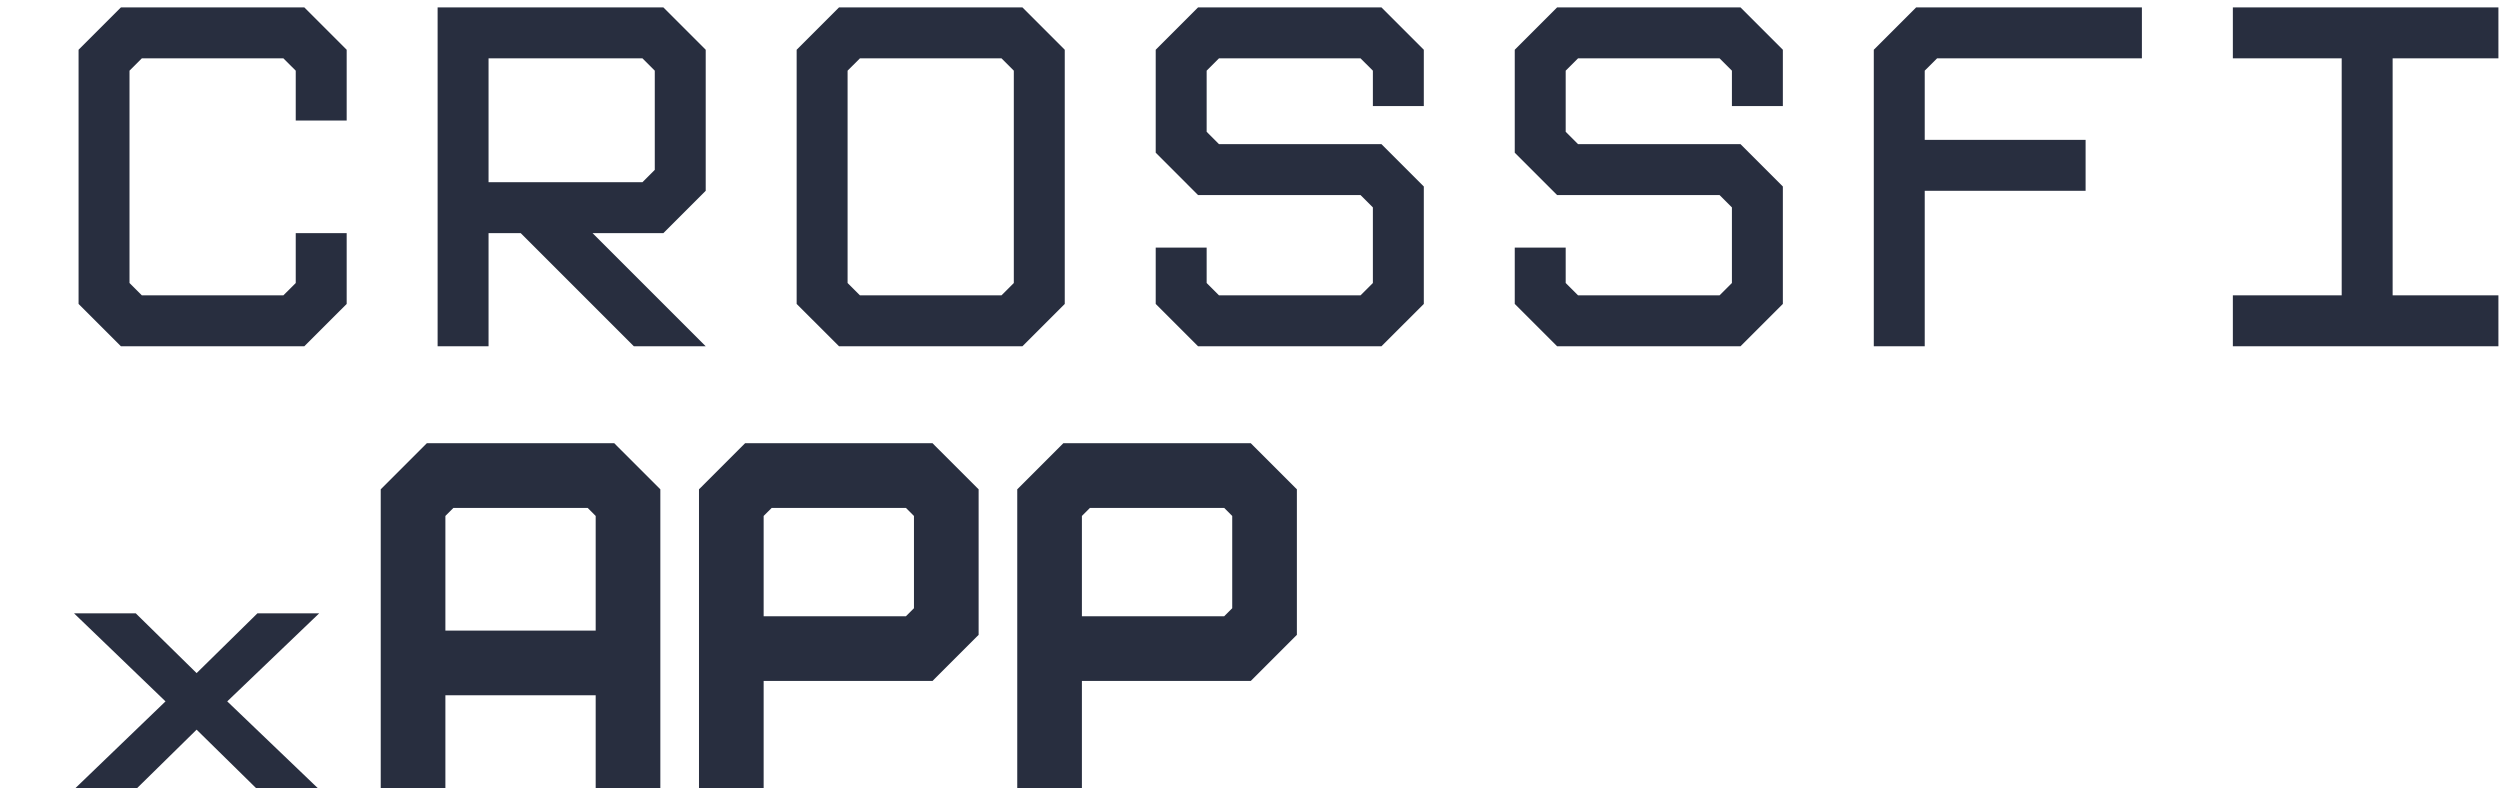 <svg width="112" height="36" viewBox="0 0 112 36" fill="none" xmlns="http://www.w3.org/2000/svg">
<g clip-path="url(#clip0_1983_21004)">
<path d="M13.633 0.331L15.531 2.229V5.4H13.249V3.166L12.696 2.614H6.354L5.802 3.166V12.679L6.354 13.231H12.696L13.249 12.679V10.445H15.531V13.616L13.633 15.513H5.418L3.52 13.616V2.229L5.418 0.331H13.633Z" fill="#282E3F"/>
<path d="M29.718 0.331L31.616 2.229V8.547L29.718 10.445H26.547L31.616 15.513H28.397L23.329 10.445H21.887V15.513H19.605V0.331H29.718ZM29.334 7.61V3.166L28.782 2.614H21.887V8.163H28.782L29.334 7.61Z" fill="#282E3F"/>
<path d="M45.804 0.331L47.701 2.229V13.616L45.804 15.513H37.588L35.69 13.616V2.229L37.588 0.331H45.804ZM45.419 12.679V3.166L44.867 2.614H38.525L37.972 3.166V12.679L38.525 13.231H44.867L45.419 12.679Z" fill="#282E3F"/>
<path d="M61.889 0.331L63.787 2.229V4.751H61.505V3.166L60.952 2.614H54.61L54.058 3.166V5.904L54.61 6.457H61.889L63.787 8.355V13.616L61.889 15.513H53.673L51.776 13.616V11.093H54.058V12.679L54.61 13.231H60.952L61.505 12.679V9.292L60.952 8.739H53.673L51.776 6.841V2.229L53.673 0.331H61.889Z" fill="#282E3F"/>
<path d="M77.974 0.331L79.872 2.229V4.751H77.59V3.166L77.037 2.614H70.696L70.143 3.166V5.904L70.696 6.457H77.974L79.872 8.355V13.616L77.974 15.513H69.759L67.861 13.616V11.093H70.143V12.679L70.696 13.231H77.037L77.59 12.679V9.292L77.037 8.739H69.759L67.861 6.841V2.229L69.759 0.331H77.974Z" fill="#282E3F"/>
<path d="M86.781 2.614L86.228 3.166V6.265H93.435V8.547H86.228V15.513H83.946V2.229L85.844 0.331H95.957V2.614H86.781Z" fill="#282E3F"/>
<path d="M107.19 2.614V13.231H112.042V15.513H100.032V13.231H104.908V2.614H100.032V0.331H112.042V2.614H107.19Z" fill="#282E3F"/>
<path d="M56.016 20.063L55.969 20.016H55.903H47.77H47.704L47.657 20.063L45.779 21.942L45.732 21.988V22.055V35.204V35.364H45.892H48.151H48.31V35.204V30.347H55.903H55.969L56.016 30.3L57.894 28.421L57.941 28.375V28.308V22.055V21.988L57.894 21.942L56.016 20.063ZM54.909 22.595L55.363 23.048V27.315L54.909 27.768H48.31V23.048L48.764 22.595H54.909Z" fill="#282E3F" stroke="#282E3F" stroke-width="0.319"/>
<path d="M41.757 20.063L41.711 20.016H41.645H33.512H33.446L33.399 20.063L31.521 21.942L31.474 21.988V22.055V35.204V35.364H31.634H33.893H34.052V35.204V30.347H41.645H41.711L41.757 30.3L43.636 28.421L43.683 28.375V28.308V22.055V21.988L43.636 21.942L41.757 20.063ZM40.651 22.595L41.105 23.048V27.315L40.651 27.768H34.052V23.048L34.506 22.595H40.651Z" fill="#282E3F" stroke="#282E3F" stroke-width="0.319"/>
<path d="M27.499 20.063L27.453 20.016H27.386H19.254H19.188L19.141 20.063L17.262 21.942L17.216 21.988V22.055V35.204V35.364H17.375H19.634H19.794V35.204V30.989H26.846V35.204V35.364H27.006H29.265H29.424V35.204V22.055V21.988L29.378 21.942L27.499 20.063ZM26.846 23.048V28.41H19.794V23.048L20.247 22.595H26.393L26.846 23.048Z" fill="#282E3F" stroke="#282E3F" stroke-width="0.319"/>
<path d="M3.661 35.147L3.518 35.285H3.717H6.018H6.051L6.074 35.262L8.808 32.576L11.541 35.262L11.564 35.285H11.597H13.898H14.098L13.953 35.147L10.064 31.422L13.953 27.697L14.098 27.559H13.898H11.597H11.564L11.541 27.582L8.808 30.268L6.074 27.582L6.051 27.559H6.018H3.717H3.518L3.661 27.697L7.531 31.422L3.661 35.147Z" fill="#282E3F" stroke="#282E3F" stroke-width="0.161"/>
</g>
<defs>
<clipPath id="clip0_1983_21004">
<rect width="111.906" height="34.971" fill="white" transform="translate(0.023 0.331)"/>
</clipPath>
</defs>
</svg>
